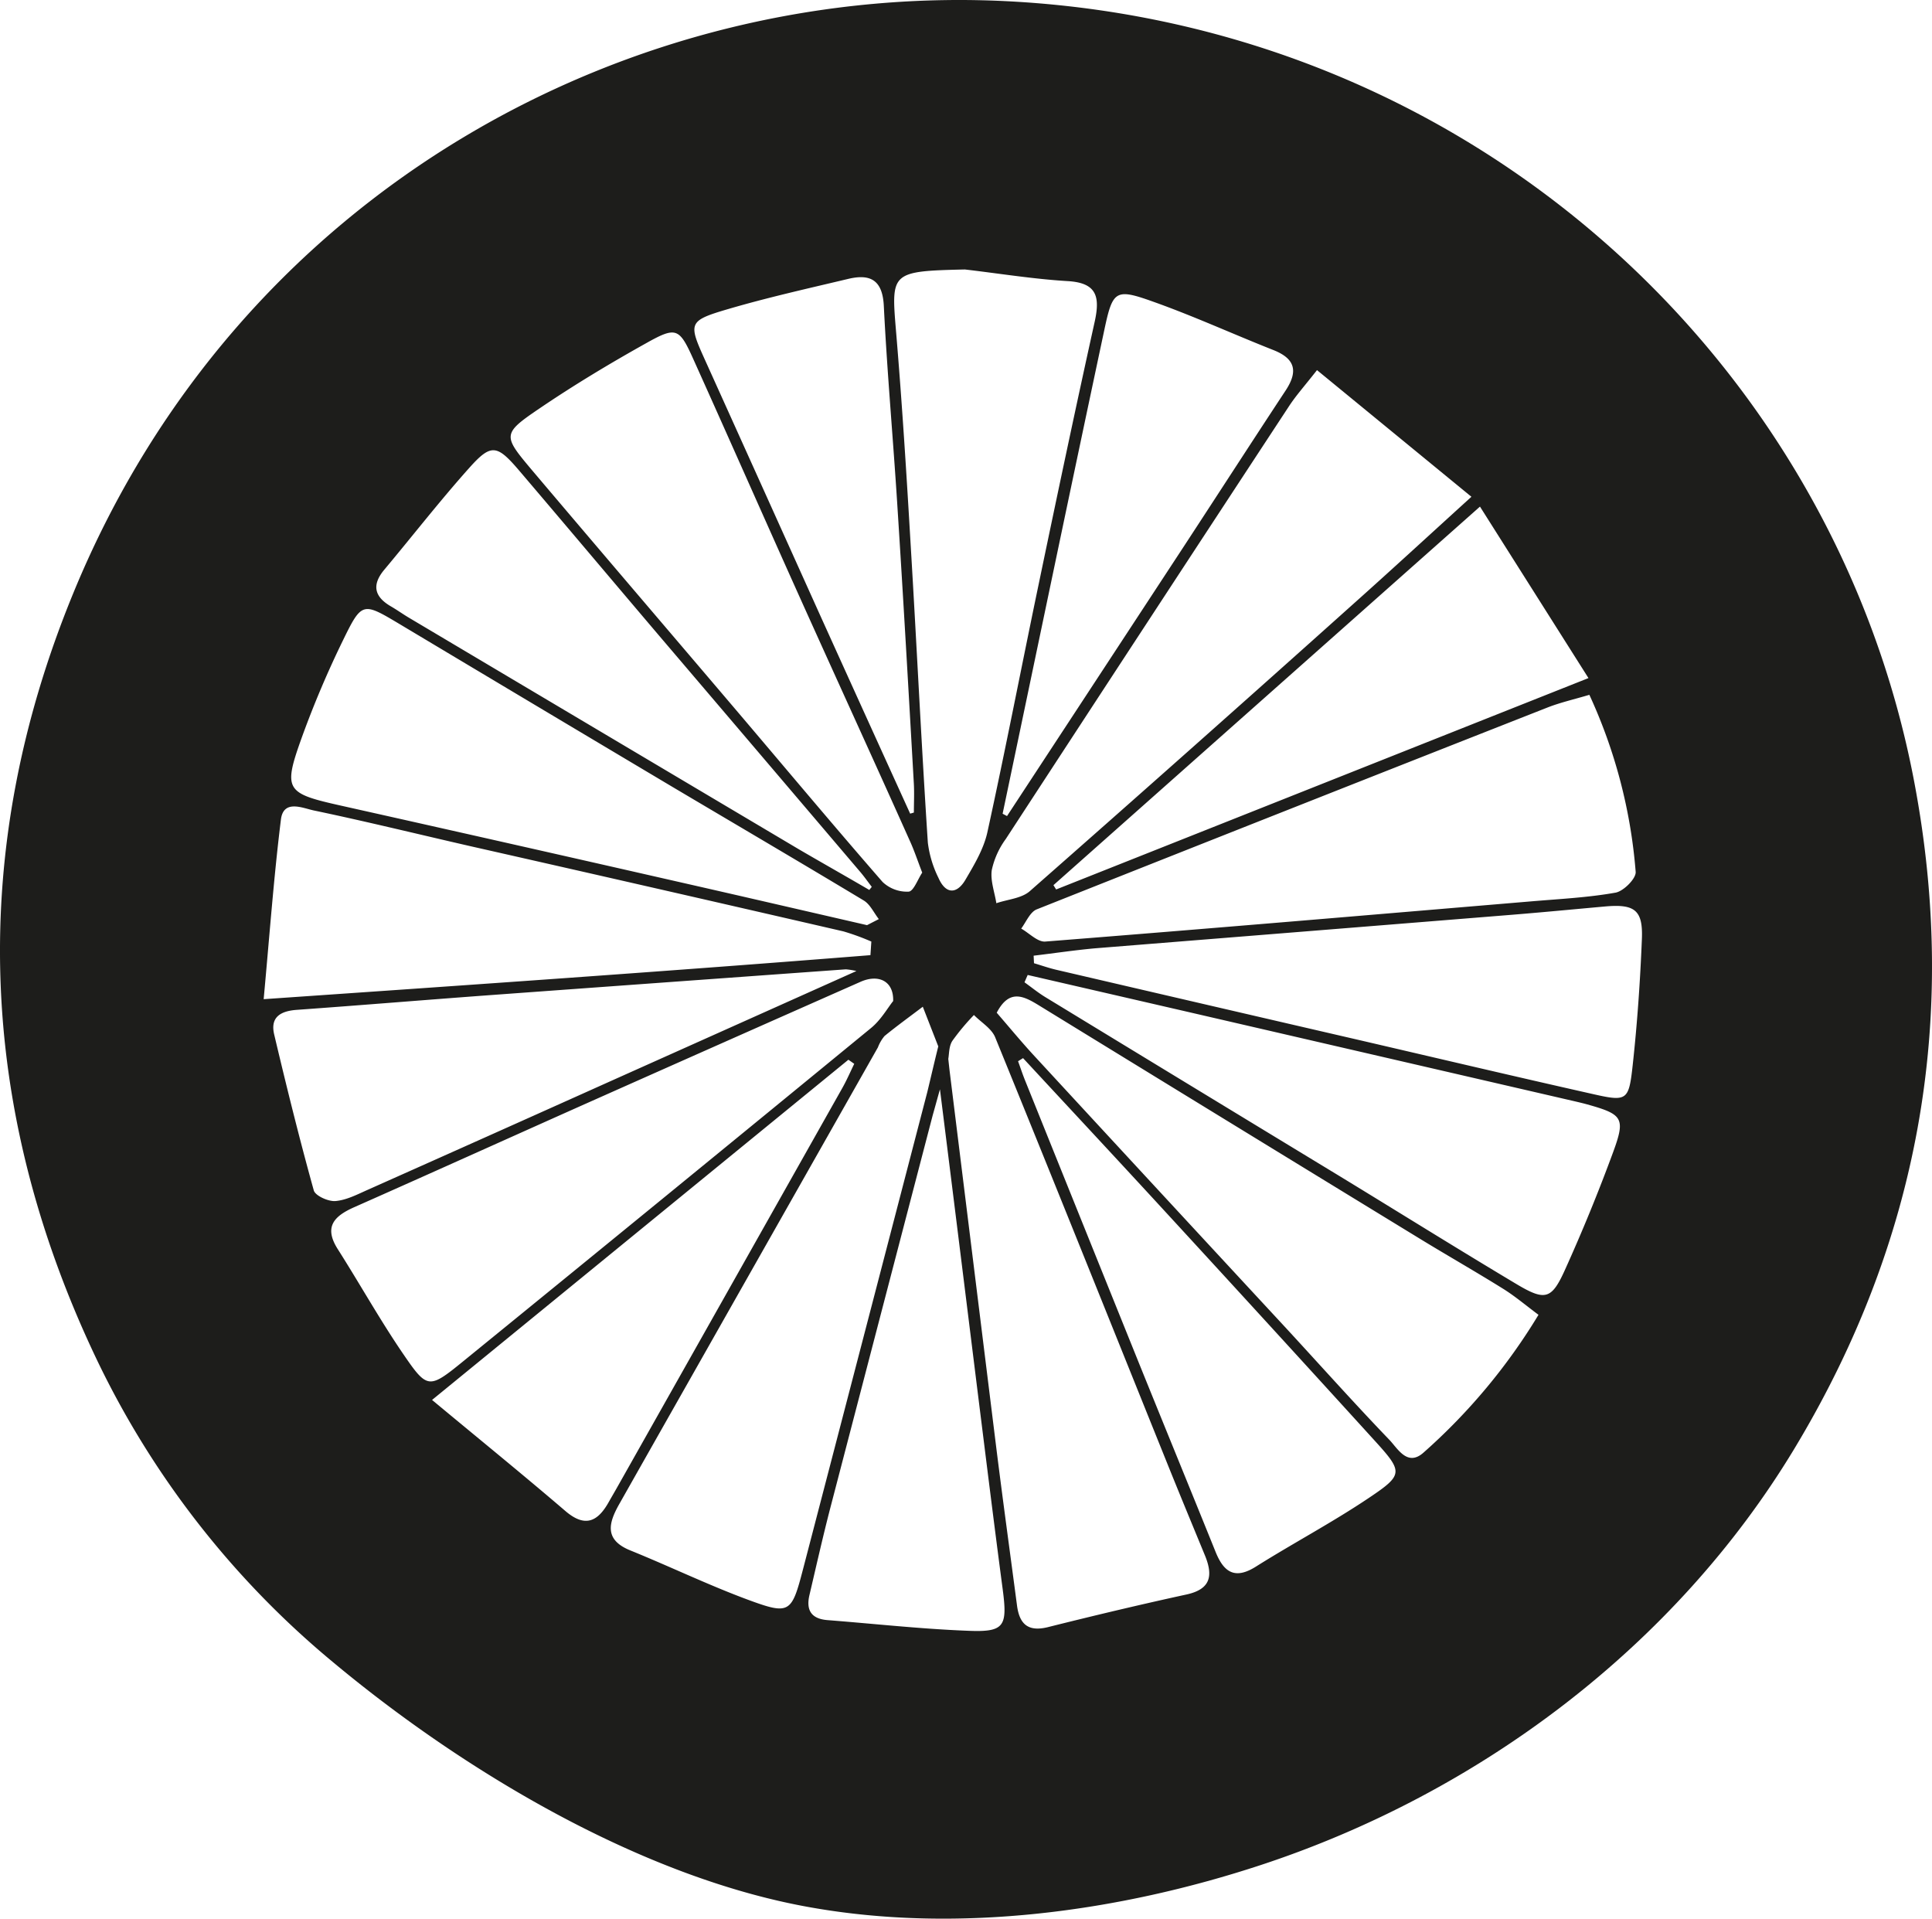 <svg xmlns="http://www.w3.org/2000/svg" viewBox="0 0 363.81 361.29"><defs><style>.cls-1{fill:#1d1d1b;}</style></defs><title>Asset 23</title><g id="Layer_2" data-name="Layer 2"><g id="Layer_1-2" data-name="Layer 1"><path class="cls-1" d="M237.43,351.17c-26.66,8.78-56.81,12.92-84.67,8-32-5.6-65.72-25.83-90.42-46.5a168.29,168.29,0,0,1-44.17-56.78C-4.36,208.61-6.1,160,13.86,111.54,45.12,35.6,119.33-4,191.3.32c86.11,5.14,154.22,67.6,169.2,147.09,8.4,44.55.8,86.6-22.65,125.44C315.45,309.94,278.63,337.6,237.43,351.17ZM181.7,50.74c-13.85.32-13.89.53-13,11.27,1.15,13.59,2,27.21,2.8,40.83,1.12,18.6,2,37.22,3.22,55.82a20.49,20.49,0,0,0,2,6.64c1.34,3.08,3.44,3.14,5.08.35s3.44-5.8,4.13-8.94c3.42-15.61,6.44-31.3,9.71-46.95,3.43-16.46,6.9-32.92,10.53-49.33,1-4.65.3-7.19-5.14-7.5C194.55,52.54,188.13,51.49,181.7,50.74Zm-5,146.33-2.93-7.51c-2.41,1.83-4.86,3.6-7.2,5.51a7.32,7.32,0,0,0-1.25,2.14l-35.92,63.41q-6.4,11.29-12.79,22.59c-2,3.54-2.9,6.72,2.12,8.74,7.4,3,14.59,6.48,22.06,9.25,7.93,2.93,8.27,2.54,10.43-5.74q11.71-44.92,23.4-89.84C175.24,203.06,175.83,200.48,176.67,197.08ZM248,69.69c-2.29,2.93-3.94,4.76-5.28,6.81Q216,117.2,189.38,158a15.39,15.39,0,0,0-2.62,5.82c-.29,2,.53,4.16.86,6.25,2.13-.73,4.74-.9,6.3-2.27q30.55-26.86,60.83-54c7.15-6.38,14.2-12.87,22.33-20.26ZM178.57,199.38c.12,1.1.19,1.77.27,2.43q4.41,35.65,8.83,71.3c1.22,9.74,2.56,19.46,3.84,29.19.45,3.42,2,5,5.74,4.1,8.7-2.18,17.42-4.26,26.19-6.17,4.57-1,5-3.55,3.49-7.28-2.28-5.54-4.58-11.08-6.82-16.63-10.88-27-21.72-54.06-32.71-81-.68-1.67-2.64-2.81-4-4.2a42.9,42.9,0,0,0-4.06,4.86C178.67,197,178.74,198.49,178.57,199.38Zm-4.91-35.07c-.91-2.36-1.53-4.24-2.34-6-7-15.64-14.16-31.25-21.19-46.89-6.55-14.58-13-29.21-19.57-43.79-2.65-5.89-3.22-6.19-8.9-3-6.82,3.81-13.54,7.85-20,12.23-7.11,4.82-7,5.11-1.53,11.61,12.69,15,25.47,29.93,38.2,44.9,9.28,10.91,18.46,21.9,27.87,32.7a6.67,6.67,0,0,0,4.93,1.82C172.05,167.78,172.83,165.55,173.66,164.31Zm125.63-33.48c-2.88.86-5.47,1.44-7.91,2.4q-48.12,18.92-96.16,38c-1.25.5-2,2.38-2.92,3.62,1.51.85,3.09,2.55,4.53,2.44,30.52-2.4,61-5,91.53-7.57,5.3-.45,10.64-.71,15.86-1.64,1.51-.27,3.89-2.66,3.79-3.91A97.86,97.86,0,0,0,299.29,130.83ZM168.19,188.49c.12-3.78-2.77-5.12-6.15-3.62q-24.89,11-49.74,22.06c-15.2,6.77-30.36,13.63-45.58,20.37-3.79,1.68-5.79,3.69-3.12,7.9,4.19,6.59,8,13.43,12.42,19.88s4.78,6.47,11.05,1.37Q125.6,225.09,164,193.59C165.87,192.07,167.12,189.83,168.19,188.49Zm121.52,59.08c-2.38-1.77-4.4-3.49-6.61-4.87-5.08-3.17-10.29-6.14-15.41-9.26q-36-22-72-44.1c-2.89-1.77-5.61-3.23-8,1.35,2.36,2.72,4.67,5.53,7.14,8.2q23.37,25.32,46.79,50.59c6.67,7.21,13.2,14.55,20,21.62,1.58,1.64,3.41,5.16,6.48,2.38A111.75,111.75,0,0,0,289.71,247.57ZM163.27,174.2l2.22-1.14c-.94-1.19-1.63-2.78-2.85-3.51-12-7.22-24-14.26-36.06-21.41q-25.74-15.32-51.45-30.7c-6.81-4.06-7-4.13-10.54,3.12a185.81,185.81,0,0,0-7.78,18.36c-3.54,9.87-3,10.45,7.37,12.77q32.14,7.19,64.25,14.51C139.79,168.78,151.14,171.41,163.27,174.2Zm30.25,9.38-.6,1.38c1.29.92,2.52,1.93,3.87,2.76q27.73,16.9,55.49,33.75c11.09,6.76,22.11,13.64,33.26,20.3,5.41,3.23,6.63,2.93,9.15-2.66q4.93-10.9,9.07-22.16c2.37-6.45,1.81-7.12-4.88-9-.8-.22-1.61-.41-2.42-.6l-72-16.64Zm-29.61-3.72.17-2.57a44.49,44.49,0,0,0-5.27-1.92q-35-8.07-70.06-16c-9.89-2.26-19.75-4.69-29.68-6.77-2.08-.44-5.7-2.13-6.17,1.72-1.34,10.81-2.13,21.68-3.25,33.82C88.85,185.43,126.4,182.84,163.91,179.85Zm30.73.1.07,1.41c1.39.41,2.77.9,4.18,1.23q28.68,6.68,57.37,13.31c14.42,3.35,28.83,6.75,43.27,10,6.84,1.56,7.17,1.46,7.91-5.27.87-7.92,1.42-15.89,1.74-23.85.22-5.46-1.37-6.61-7-6.1-5.8.52-11.59,1.08-17.39,1.55q-39.28,3.17-78.57,6.32C202.37,178.91,198.51,179.49,194.64,179.95Zm-33.37,2.88a12.8,12.8,0,0,0-2-.32q-33.31,2.4-66.62,4.83c-12.26.9-24.51,1.92-36.78,2.8-3,.22-5,1.34-4.25,4.59,2.33,9.84,4.76,19.67,7.47,29.41.28,1,2.73,2.11,4.07,2,2.07-.17,4.11-1.24,6.07-2.11q23-10.25,46-20.58Zm31.36,16.41-.92.57c.44,1.21.84,2.43,1.32,3.62q10.71,26.61,21.44,53.22c4.8,11.87,9.66,23.72,14.45,35.59,1.53,3.78,3.61,5.22,7.55,2.75,7-4.41,14.39-8.31,21.28-12.94,6.59-4.42,6.48-4.89,1-10.92Q238.43,248.8,218,226.6C209.57,217.44,201.09,208.35,192.64,199.23Zm-28.94-31.67.47-.59c-.77-1-1.51-2.06-2.33-3q-18.78-22.08-37.58-44.14c-8.85-10.41-17.64-20.86-26.5-31.26-4.17-4.89-5.27-5.1-9.4-.47-5.54,6.2-10.65,12.78-16,19.17-2.38,2.86-1.86,5.08,1.27,6.89,1.15.67,2.24,1.45,3.38,2.13q36.74,21.83,73.49,43.64C154.88,162.51,159.3,165,163.69,167.57Zm115-72.19-80.32,71.28.51.81,100.24-39.8ZM81.36,263.6c9.11,7.57,17.19,14.13,25.09,20.9,3.76,3.23,6.15,2,8.23-1.76.49-.87,1-1.73,1.49-2.6q21.24-37.65,42.46-75.3c.82-1.46,1.49-3,2.23-4.53l-1.1-.77ZM188.8,153.22l.83.44q16.68-25.43,33.36-50.87c6.38-9.75,12.7-19.54,19.11-29.27,2.39-3.63,1.8-6-2.37-7.63-7.59-3-15-6.4-22.68-9.12-6.93-2.47-7.51-2.09-9.05,5.13C201.52,92.32,195.19,122.77,188.8,153.22ZM177,205.11c-.66,2.35-1,3.61-1.36,4.87q-9.64,36.94-19.27,73.89c-1.42,5.47-2.66,11-3.95,16.49-.66,2.84.36,4.46,3.42,4.7,8.77.68,17.53,1.66,26.31,2,7,.31,7.6-.76,6.66-7.85-1.64-12.36-3.16-24.74-4.71-37.11C181.79,243.51,179.48,224.87,177,205.11Zm-5.63-51.9.72-.21c0-1.78.09-3.56,0-5.33-1-17.59-2-35.18-3.13-52.76-.79-12.44-1.91-24.85-2.53-37.3-.24-4.92-2.57-6.09-6.73-5.09-7.6,1.81-15.23,3.51-22.71,5.71s-7.36,2.63-4.16,9.71q10.78,23.87,21.54,47.76Q162.86,134.46,171.39,153.2Z"/></g></g></svg>